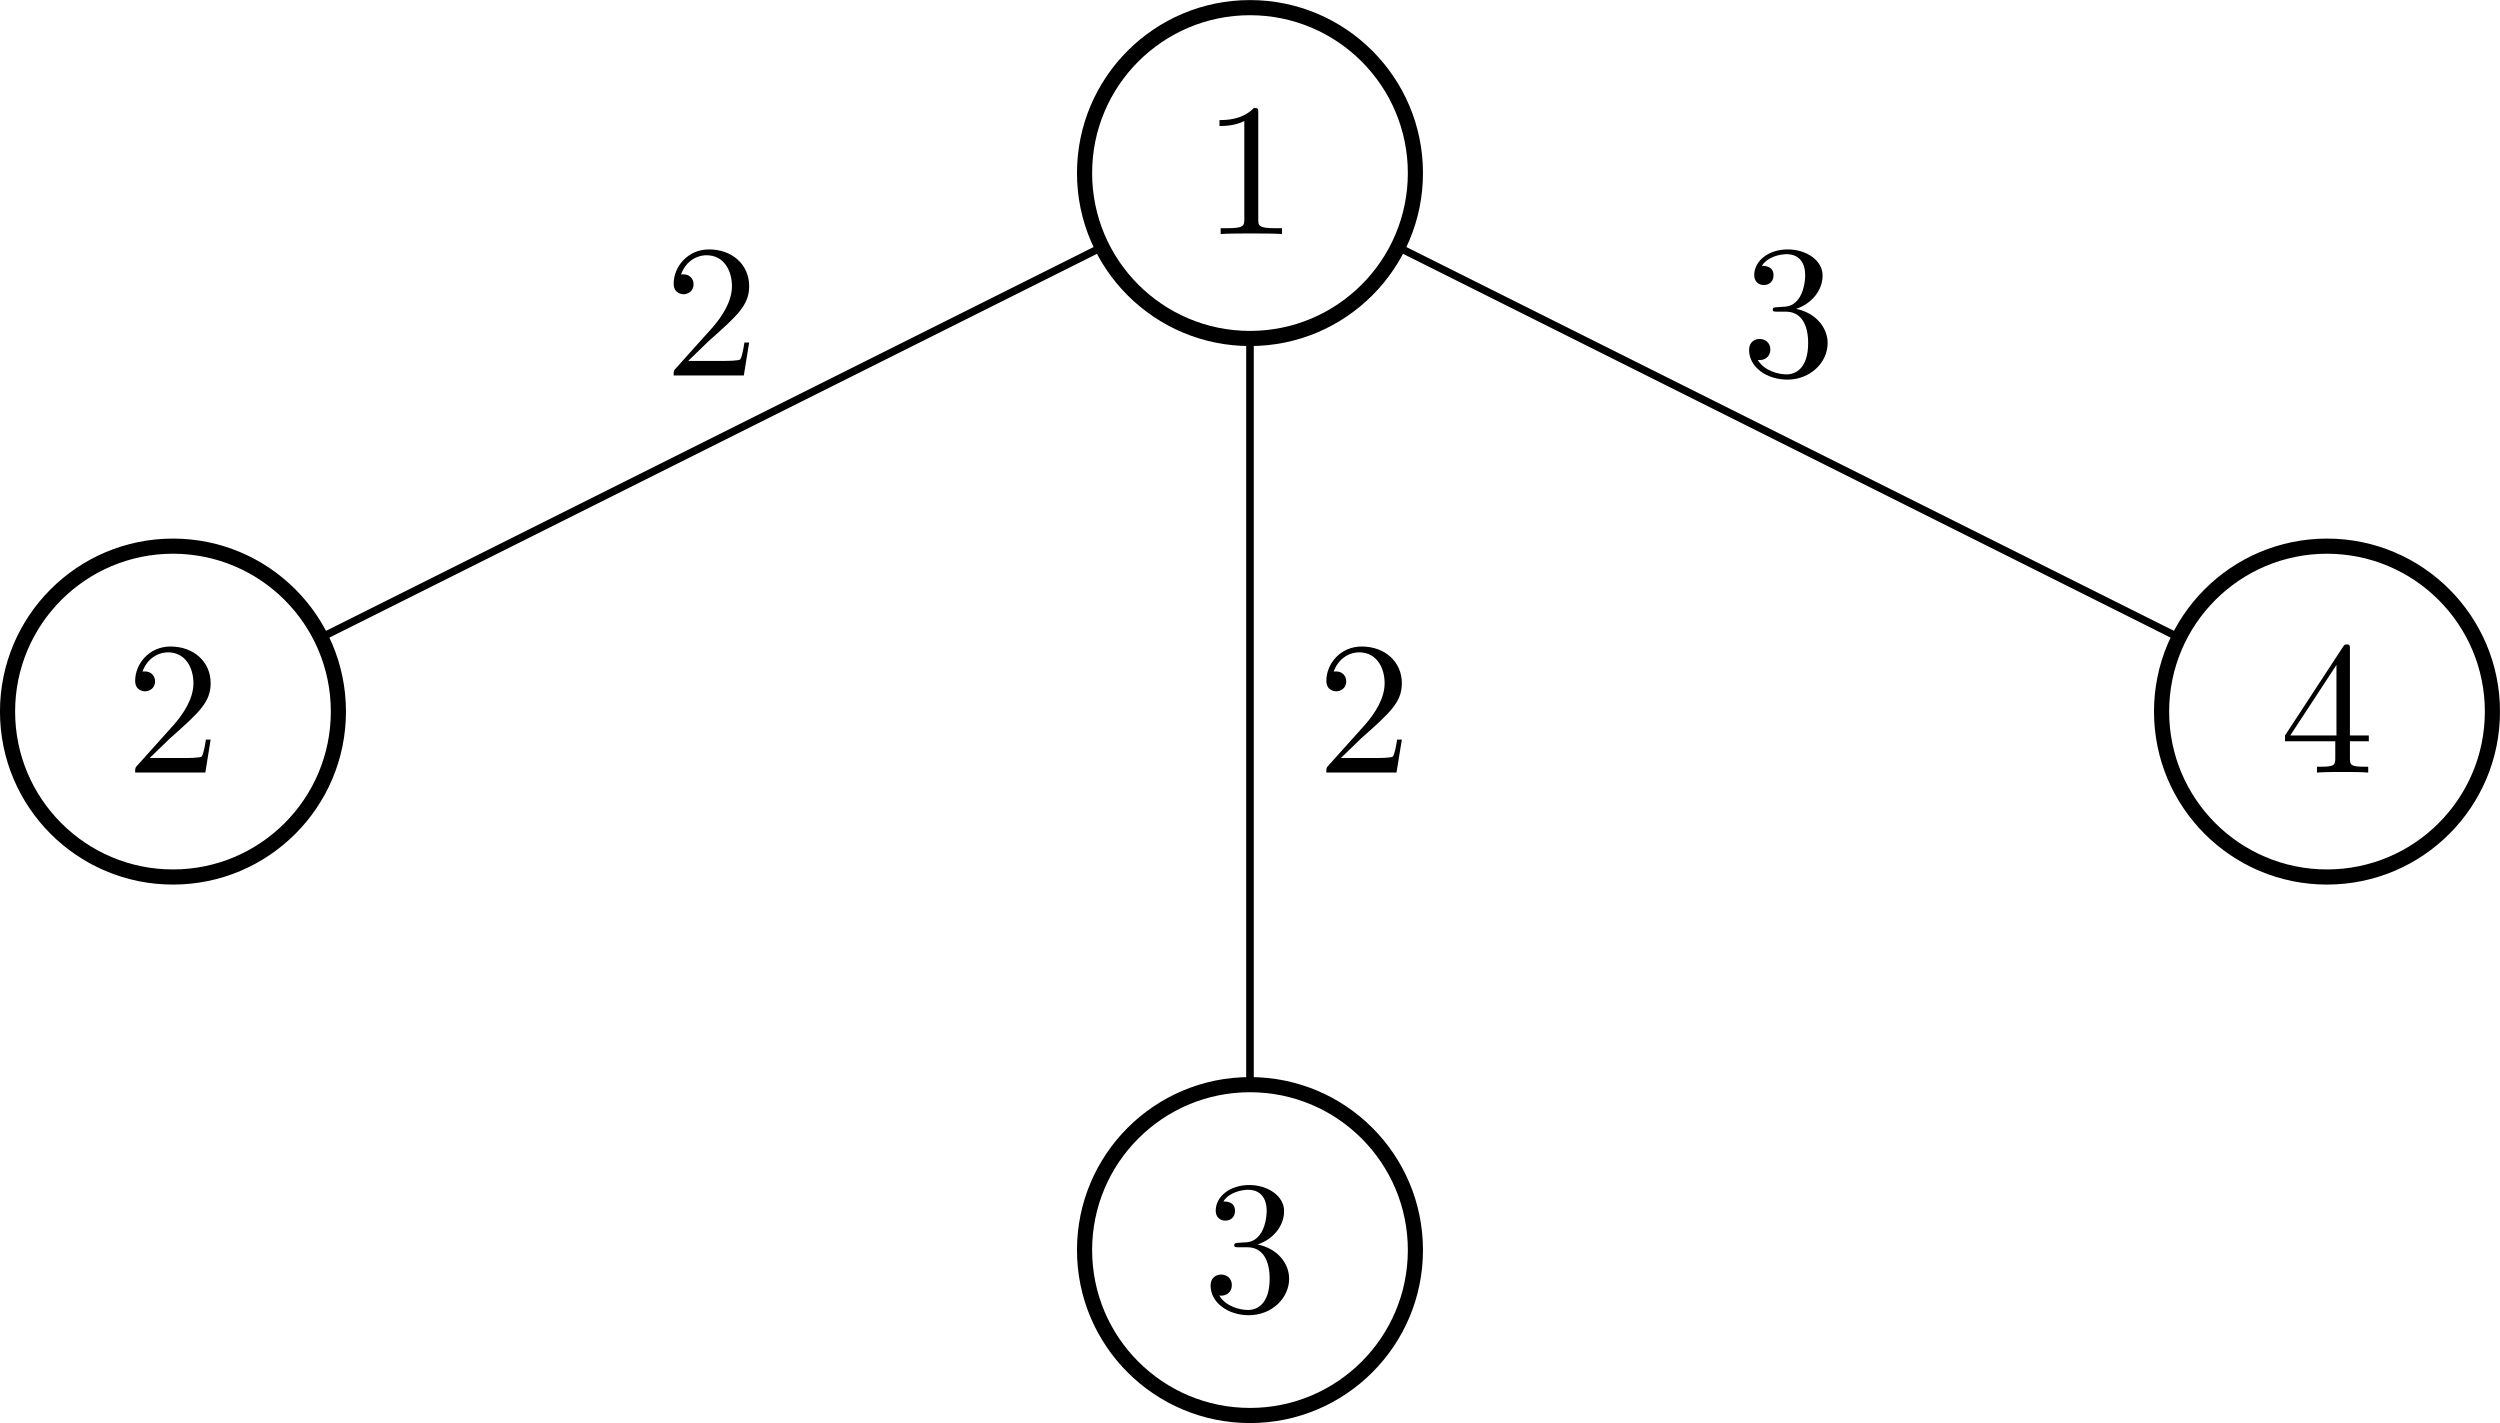 <?xml version="1.0" encoding="UTF-8"?>
<svg xmlns="http://www.w3.org/2000/svg" xmlns:xlink="http://www.w3.org/1999/xlink" width="394.8pt" height="224.73pt" viewBox="0 0 394.8 224.73" version="1.1">
<defs>
<g>
<symbol overflow="visible" id="glyph0-0">
<path style="stroke:none;" d=""/>
</symbol>
<symbol overflow="visible" id="glyph0-1">
<path style="stroke:none;" d="M 8.781 -19.125 C 8.781 -19.844 8.781 -19.906 8.094 -19.906 C 6.25 -18 3.609 -18 2.656 -18 L 2.656 -17.062 C 3.266 -17.062 5.016 -17.062 6.578 -17.844 L 6.578 -2.359 C 6.578 -1.281 6.484 -0.922 3.797 -0.922 L 2.844 -0.922 L 2.844 0 C 3.891 -0.094 6.484 -0.094 7.688 -0.094 C 8.875 -0.094 11.484 -0.094 12.531 0 L 12.531 -0.922 L 11.562 -0.922 C 8.875 -0.922 8.781 -1.25 8.781 -2.359 Z M 8.781 -19.125 "/>
</symbol>
<symbol overflow="visible" id="glyph0-2">
<path style="stroke:none;" d="M 3.797 -2.297 L 6.969 -5.375 C 11.625 -9.5 13.422 -11.125 13.422 -14.109 C 13.422 -17.516 10.734 -19.906 7.078 -19.906 C 3.703 -19.906 1.5 -17.156 1.5 -14.5 C 1.5 -12.828 2.984 -12.828 3.078 -12.828 C 3.594 -12.828 4.641 -13.188 4.641 -14.406 C 4.641 -15.188 4.094 -15.969 3.047 -15.969 C 2.812 -15.969 2.75 -15.969 2.656 -15.938 C 3.344 -17.875 4.969 -18.984 6.703 -18.984 C 9.422 -18.984 10.703 -16.562 10.703 -14.109 C 10.703 -11.719 9.203 -9.359 7.562 -7.5 L 1.828 -1.109 C 1.5 -0.781 1.5 -0.719 1.5 0 L 12.578 0 L 13.422 -5.203 L 12.672 -5.203 C 12.531 -4.297 12.312 -2.984 12.016 -2.547 C 11.812 -2.297 9.828 -2.297 9.172 -2.297 Z M 3.797 -2.297 "/>
</symbol>
<symbol overflow="visible" id="glyph0-3">
<path style="stroke:none;" d="M 8.672 -10.516 C 11.125 -11.328 12.859 -13.422 12.859 -15.781 C 12.859 -18.234 10.219 -19.906 7.359 -19.906 C 4.328 -19.906 2.062 -18.109 2.062 -15.844 C 2.062 -14.859 2.719 -14.281 3.594 -14.281 C 4.516 -14.281 5.109 -14.938 5.109 -15.812 C 5.109 -17.312 3.703 -17.312 3.266 -17.312 C 4.188 -18.766 6.156 -19.156 7.234 -19.156 C 8.453 -19.156 10.109 -18.5 10.109 -15.812 C 10.109 -15.453 10.047 -13.719 9.266 -12.406 C 8.375 -10.969 7.359 -10.875 6.609 -10.844 C 6.359 -10.828 5.656 -10.766 5.438 -10.766 C 5.203 -10.734 4.984 -10.703 4.984 -10.406 C 4.984 -10.078 5.203 -10.078 5.703 -10.078 L 7.031 -10.078 C 9.469 -10.078 10.578 -8.047 10.578 -5.109 C 10.578 -1.047 8.516 -0.172 7.203 -0.172 C 5.922 -0.172 3.672 -0.688 2.625 -2.453 C 3.672 -2.297 4.609 -2.953 4.609 -4.094 C 4.609 -5.172 3.797 -5.766 2.922 -5.766 C 2.219 -5.766 1.25 -5.344 1.25 -4.031 C 1.25 -1.312 4.031 0.656 7.297 0.656 C 10.938 0.656 13.656 -2.062 13.656 -5.109 C 13.656 -7.562 11.781 -9.891 8.672 -10.516 Z M 8.672 -10.516 "/>
</symbol>
<symbol overflow="visible" id="glyph0-4">
<path style="stroke:none;" d="M 8.781 -4.938 L 8.781 -2.328 C 8.781 -1.25 8.734 -0.922 6.516 -0.922 L 5.891 -0.922 L 5.891 0 C 7.109 -0.094 8.672 -0.094 9.922 -0.094 C 11.172 -0.094 12.766 -0.094 13.984 0 L 13.984 -0.922 L 13.359 -0.922 C 11.156 -0.922 11.094 -1.25 11.094 -2.328 L 11.094 -4.938 L 14.078 -4.938 L 14.078 -5.859 L 11.094 -5.859 L 11.094 -19.453 C 11.094 -20.062 11.094 -20.234 10.609 -20.234 C 10.344 -20.234 10.25 -20.234 10.016 -19.875 L 0.844 -5.859 L 0.844 -4.938 Z M 8.969 -5.859 L 1.672 -5.859 L 8.969 -17 Z M 8.969 -5.859 "/>
</symbol>
</g>
<clipPath id="clip1">
  <path d="M 170 170 L 225 170 L 225 224.73 L 170 224.73 Z M 170 170 "/>
</clipPath>
<clipPath id="clip2">
  <path d="M 340 85 L 394.801 85 L 394.801 140 L 340 140 Z M 340 85 "/>
</clipPath>
</defs>
<g id="surface1">
<path style="fill:none;stroke-width:0.797;stroke-linecap:round;stroke-linejoin:round;stroke:rgb(0%,0%,0%);stroke-opacity:1;stroke-miterlimit:10;" d="M 8.708 -0 C 8.708 4.809 4.809 8.708 0 8.708 C -4.809 8.708 -8.708 4.809 -8.708 -0 C -8.708 -4.809 -4.809 -8.707 0 -8.707 C 4.809 -8.707 8.708 -4.809 8.708 -0 Z M 8.708 -0 " transform="matrix(3,0,0,-3,197.397,27.332)"/>
<g style="fill:rgb(0%,0%,0%);fill-opacity:1;">
  <use xlink:href="#glyph0-1" x="189.924" y="36.962"/>
</g>
<path style="fill:none;stroke-width:0.797;stroke-linecap:round;stroke-linejoin:round;stroke:rgb(0%,0%,0%);stroke-opacity:1;stroke-miterlimit:10;" d="M -47.986 -28.346 C -47.986 -23.538 -51.885 -19.639 -56.694 -19.639 C -61.503 -19.639 -65.402 -23.538 -65.402 -28.346 C -65.402 -33.156 -61.503 -37.055 -56.694 -37.055 C -51.885 -37.055 -47.986 -33.156 -47.986 -28.346 Z M -47.986 -28.346 " transform="matrix(3,0,0,-3,197.397,27.332)"/>
<g style="fill:rgb(0%,0%,0%);fill-opacity:1;">
  <use xlink:href="#glyph0-2" x="19.845" y="122.003"/>
</g>
<g clip-path="url(#clip1)" clip-rule="nonzero">
<path style="fill:none;stroke-width:0.797;stroke-linecap:round;stroke-linejoin:round;stroke:rgb(0%,0%,0%);stroke-opacity:1;stroke-miterlimit:10;" d="M 8.708 -56.694 C 8.708 -51.884 4.809 -47.986 0 -47.986 C -4.809 -47.986 -8.708 -51.884 -8.708 -56.694 C -8.708 -61.503 -4.809 -65.401 0 -65.401 C 4.809 -65.401 8.708 -61.503 8.708 -56.694 Z M 8.708 -56.694 " transform="matrix(3,0,0,-3,197.397,27.332)"/>
</g>
<g style="fill:rgb(0%,0%,0%);fill-opacity:1;">
  <use xlink:href="#glyph0-3" x="189.924" y="207.044"/>
</g>
<g clip-path="url(#clip2)" clip-rule="nonzero">
<path style="fill:none;stroke-width:0.797;stroke-linecap:round;stroke-linejoin:round;stroke:rgb(0%,0%,0%);stroke-opacity:1;stroke-miterlimit:10;" d="M 65.402 -28.346 C 65.402 -23.538 61.503 -19.639 56.693 -19.639 C 51.885 -19.639 47.986 -23.538 47.986 -28.346 C 47.986 -33.156 51.885 -37.055 56.693 -37.055 C 61.503 -37.055 65.402 -33.156 65.402 -28.346 Z M 65.402 -28.346 " transform="matrix(3,0,0,-3,197.397,27.332)"/>
</g>
<g style="fill:rgb(0%,0%,0%);fill-opacity:1;">
  <use xlink:href="#glyph0-4" x="360.006" y="122.003"/>
</g>
<path style="fill:none;stroke-width:0.399;stroke-linecap:round;stroke-linejoin:round;stroke:rgb(0%,0%,0%);stroke-opacity:1;stroke-miterlimit:10;" d="M -8.145 -4.073 L -48.549 -24.275 " transform="matrix(3,0,0,-3,197.397,27.332)"/>
<g style="fill:rgb(0%,0%,0%);fill-opacity:1;">
  <use xlink:href="#glyph0-2" x="104.886" y="59.294"/>
</g>
<path style="fill:none;stroke-width:0.399;stroke-linecap:round;stroke-linejoin:round;stroke:rgb(0%,0%,0%);stroke-opacity:1;stroke-miterlimit:10;" d="M 0 -9.107 L 0 -47.587 " transform="matrix(3,0,0,-3,197.397,27.332)"/>
<g style="fill:rgb(0%,0%,0%);fill-opacity:1;">
  <use xlink:href="#glyph0-2" x="207.957" y="122.003"/>
</g>
<path style="fill:none;stroke-width:0.399;stroke-linecap:round;stroke-linejoin:round;stroke:rgb(0%,0%,0%);stroke-opacity:1;stroke-miterlimit:10;" d="M 8.145 -4.073 L 48.549 -24.275 " transform="matrix(3,0,0,-3,197.397,27.332)"/>
<g style="fill:rgb(0%,0%,0%);fill-opacity:1;">
  <use xlink:href="#glyph0-3" x="274.965" y="59.294"/>
</g>
</g>
</svg>
